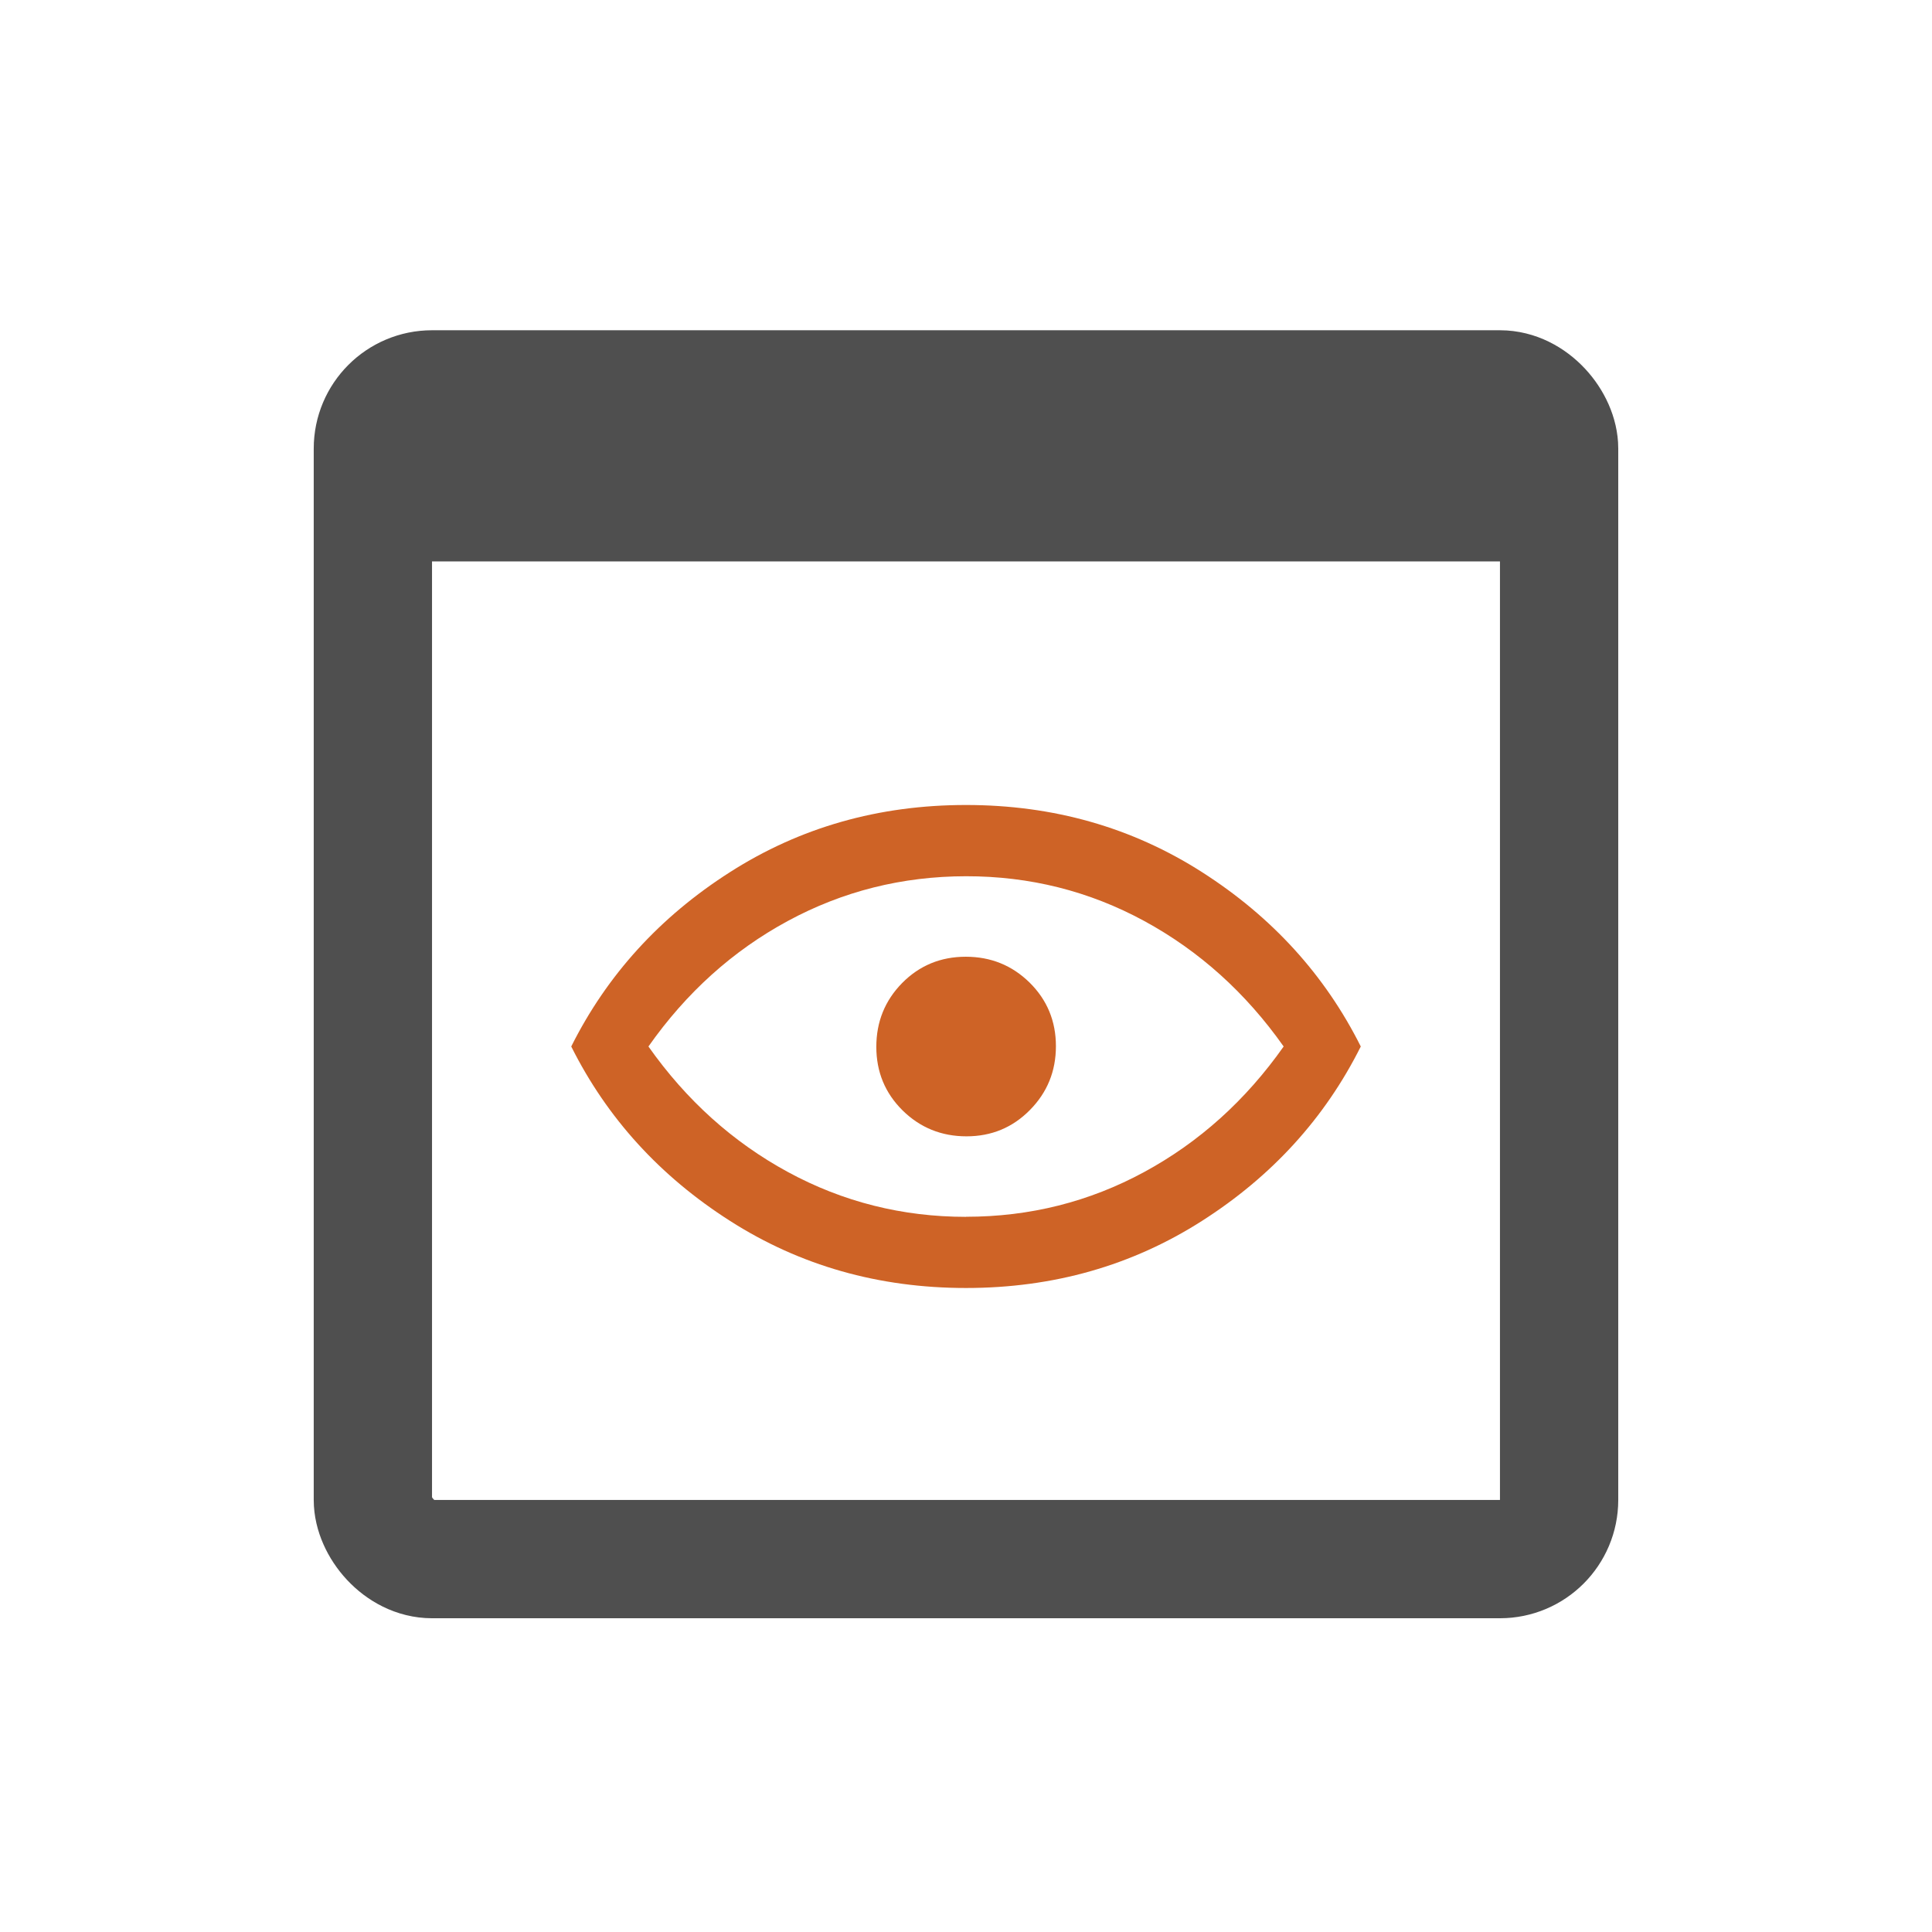 <svg width="98" height="98" viewBox="0 0 98 98" fill="none" xmlns="http://www.w3.org/2000/svg">
<path d="M49 65.333C44.571 65.333 40.58 64.198 37.028 61.928C33.475 59.66 30.791 56.712 28.976 53.083C30.791 49.455 33.475 46.506 37.028 44.239C40.58 41.968 44.571 40.833 49 40.833C53.429 40.833 57.42 41.968 60.973 44.239C64.525 46.509 67.209 49.457 69.025 53.083C67.209 56.712 64.525 59.66 60.973 61.928C57.42 64.198 53.429 65.333 49 65.333ZM49 61.72C52.237 61.72 55.251 60.963 58.041 59.449C60.831 57.936 63.188 55.814 65.113 53.083C63.188 50.356 60.831 48.234 58.041 46.717C55.251 45.201 52.237 44.444 49 44.447C45.764 44.45 42.75 45.207 39.96 46.717C37.169 48.228 34.813 50.35 32.892 53.083C34.816 55.811 37.174 57.933 39.964 59.449C42.754 60.965 45.768 61.724 49.004 61.724M49.025 57.64C50.293 57.64 51.366 57.195 52.242 56.305C53.122 55.415 53.561 54.336 53.561 53.067C53.561 51.796 53.116 50.72 52.226 49.841C51.336 48.967 50.257 48.53 48.988 48.53C47.717 48.53 46.641 48.974 45.762 49.862C44.888 50.752 44.451 51.831 44.451 53.1C44.451 54.371 44.895 55.446 45.783 56.325C46.673 57.202 47.756 57.64 49.025 57.64Z" fill="#CE6326"/>
<rect x="18.914" y="19.752" width="60.171" height="59.333" rx="3" stroke="#4F4F4F" stroke-width="6"/>
<rect x="20.102" y="20.94" width="57.795" height="7.538" fill="#4F4F4F"/>
</svg>
